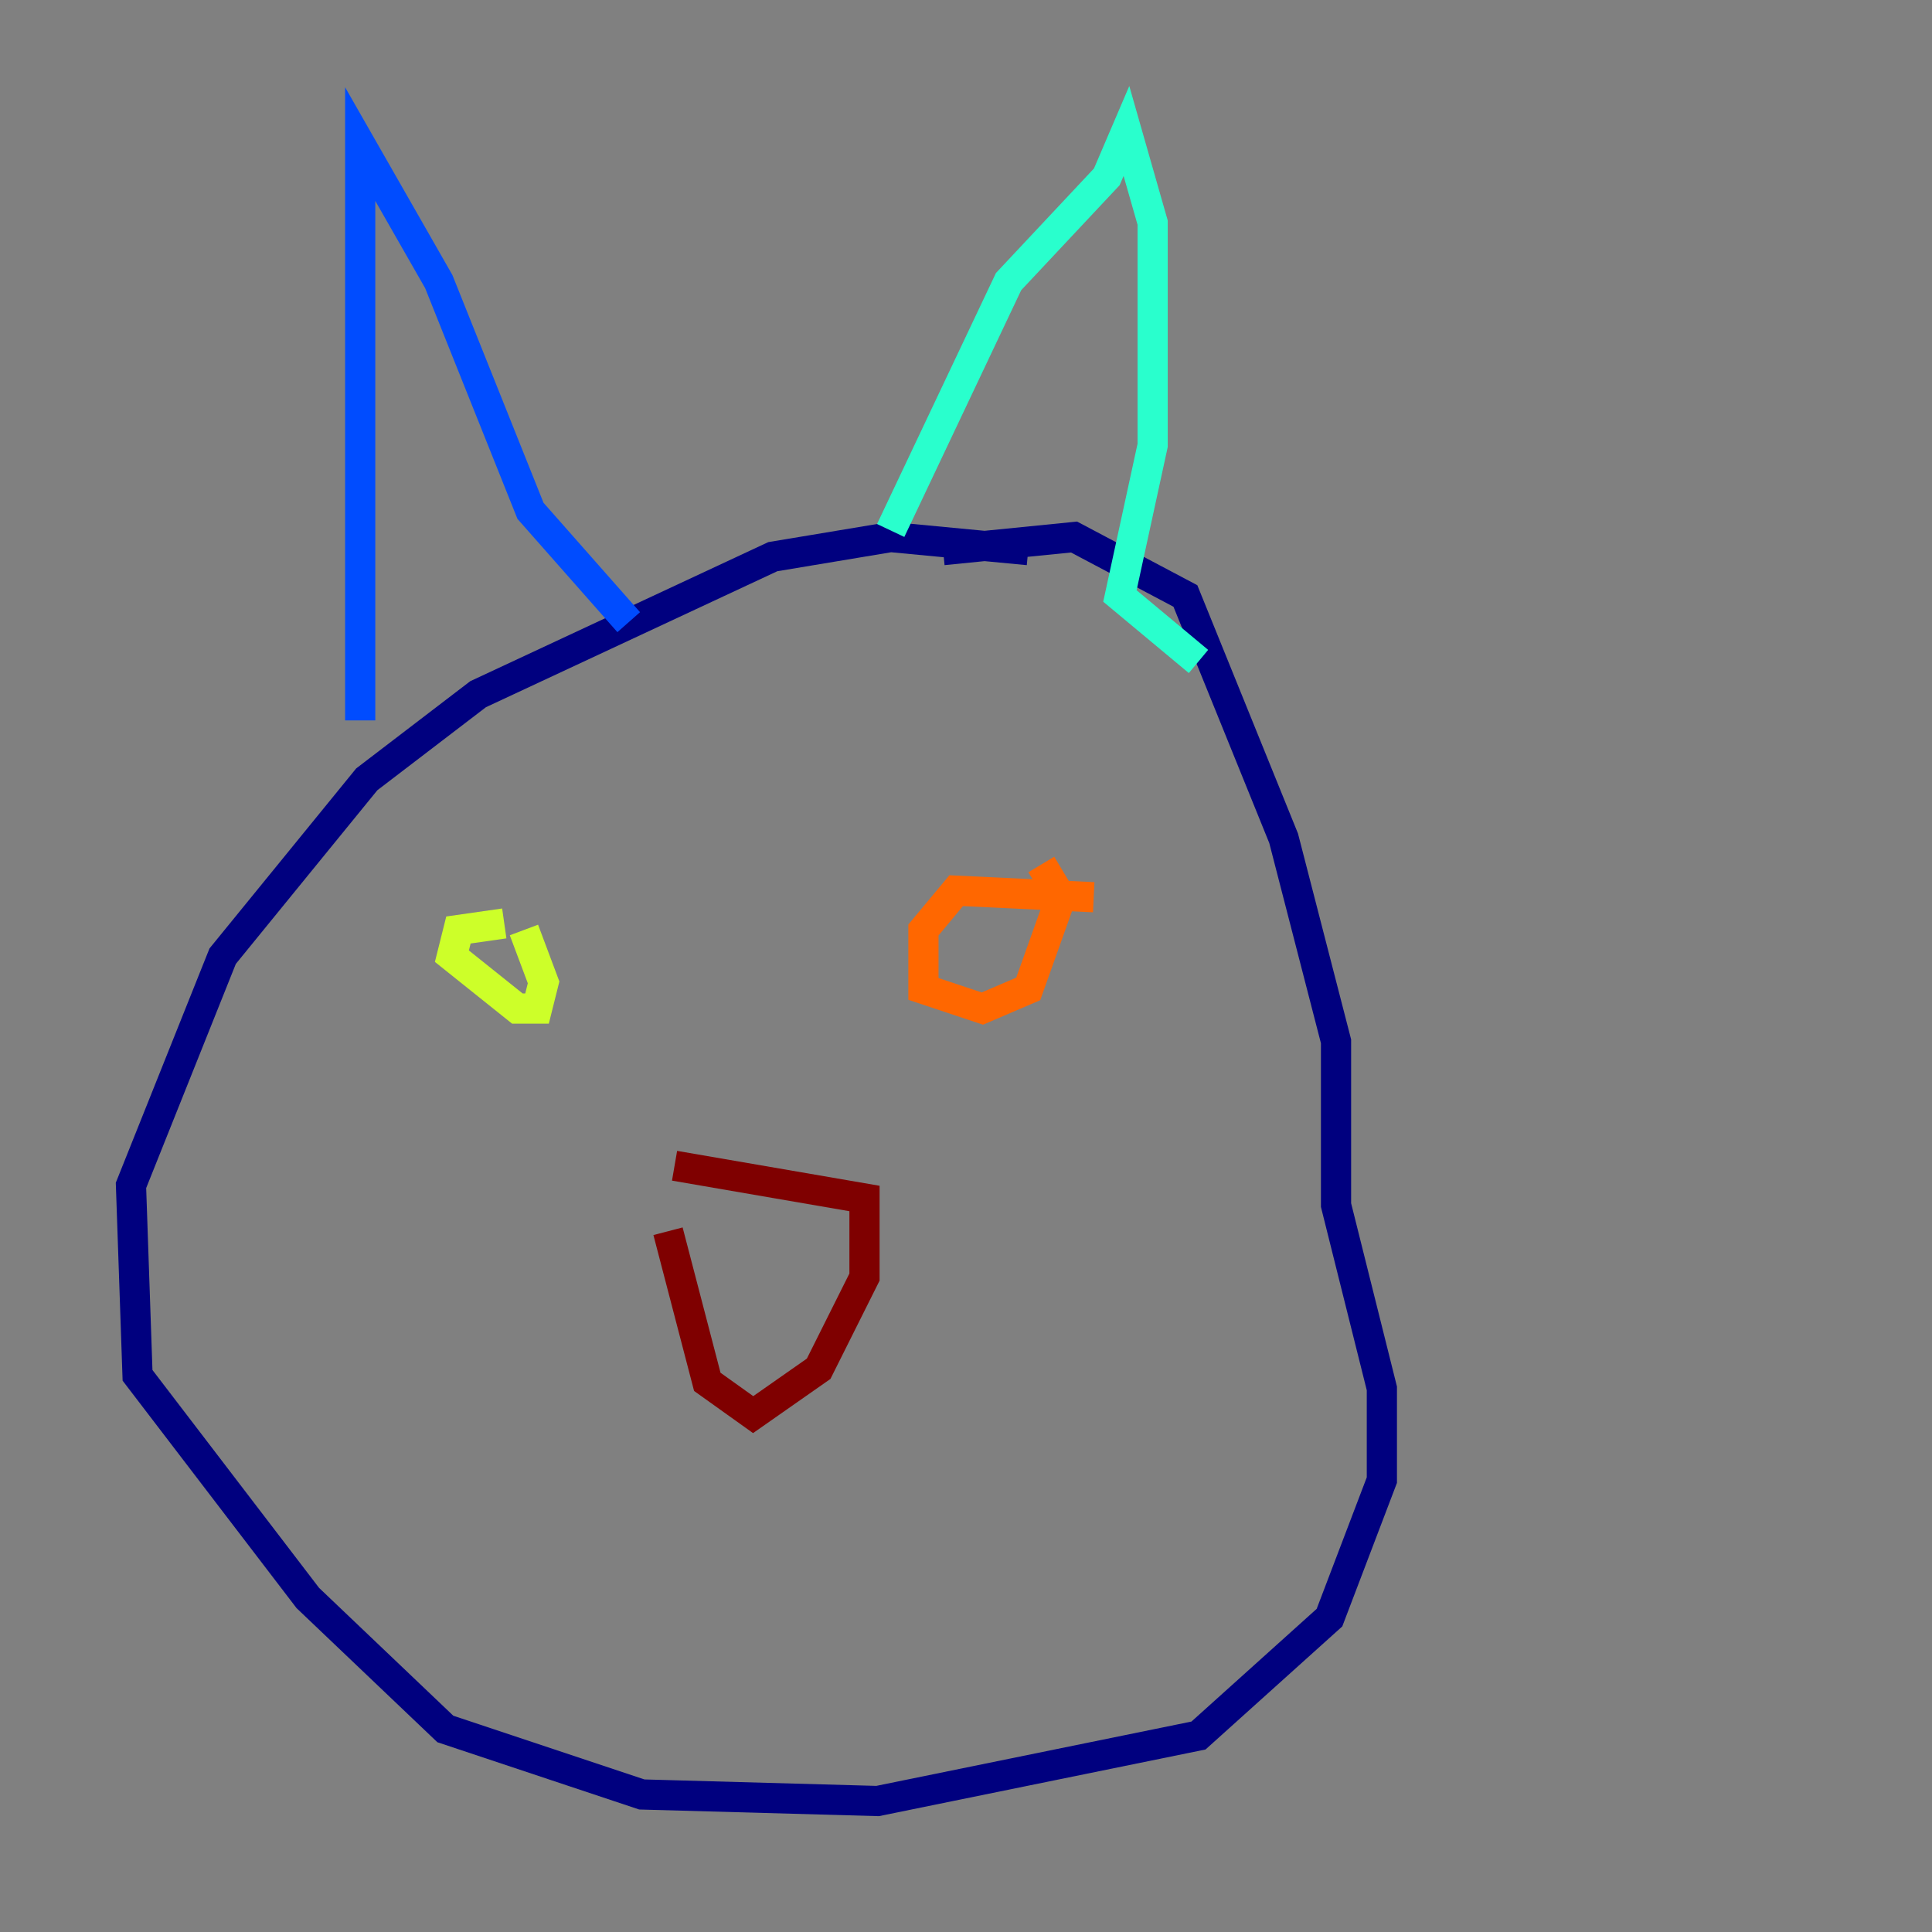 <?xml version="1.0" encoding="utf-8" ?>
<svg baseProfile="tiny" height="128" version="1.2" viewBox="0,0,128,128" width="128" xmlns="http://www.w3.org/2000/svg" xmlns:ev="http://www.w3.org/2001/xml-events" xmlns:xlink="http://www.w3.org/1999/xlink"><rect x="0" y="0" width="128" height="128" fill="#808080" stroke="none"/><defs /><polyline fill="none" points="68.122,36.447 59.01,35.58 51.2,36.881 31.675,45.993 24.298,51.634 14.752,63.349 8.678,78.536 9.112,91.119 20.393,105.871 29.505,114.549 42.522,118.888 58.142,119.322 79.403,114.983 88.081,107.173 91.552,98.061 91.552,91.986 88.515,79.837 88.515,68.99 85.044,55.539 78.536,39.485 71.159,35.58 62.481,36.447" stroke="#00007f" stroke-width="2" /><polyline fill="none" points="23.864,47.729 23.864,9.546 29.071,18.658 35.146,33.844 41.654,41.22" stroke="#004cff" stroke-width="2" /><polyline fill="none" points="59.01,35.146 66.82,18.658 73.329,11.715 74.63,8.678 76.366,14.752 76.366,29.505 74.197,39.485 79.403,43.824" stroke="#29ffcd" stroke-width="2" /><polyline fill="none" points="33.41,61.18 30.373,61.614 29.939,63.349 34.278,66.82 35.58,66.82 36.014,65.085 34.712,61.614" stroke="#cdff29" stroke-width="2" /><polyline fill="none" points="72.461,59.444 63.349,59.01 61.18,61.614 61.18,65.519 65.085,66.82 68.122,65.519 70.291,59.444 68.99,57.275" stroke="#ff6700" stroke-width="2" /><polyline fill="none" points="44.258,81.573 46.861,91.552 49.898,93.722 54.237,90.685 57.275,84.61 57.275,79.403 44.691,77.234" stroke="#7f0000" stroke-width="2" /></svg>
